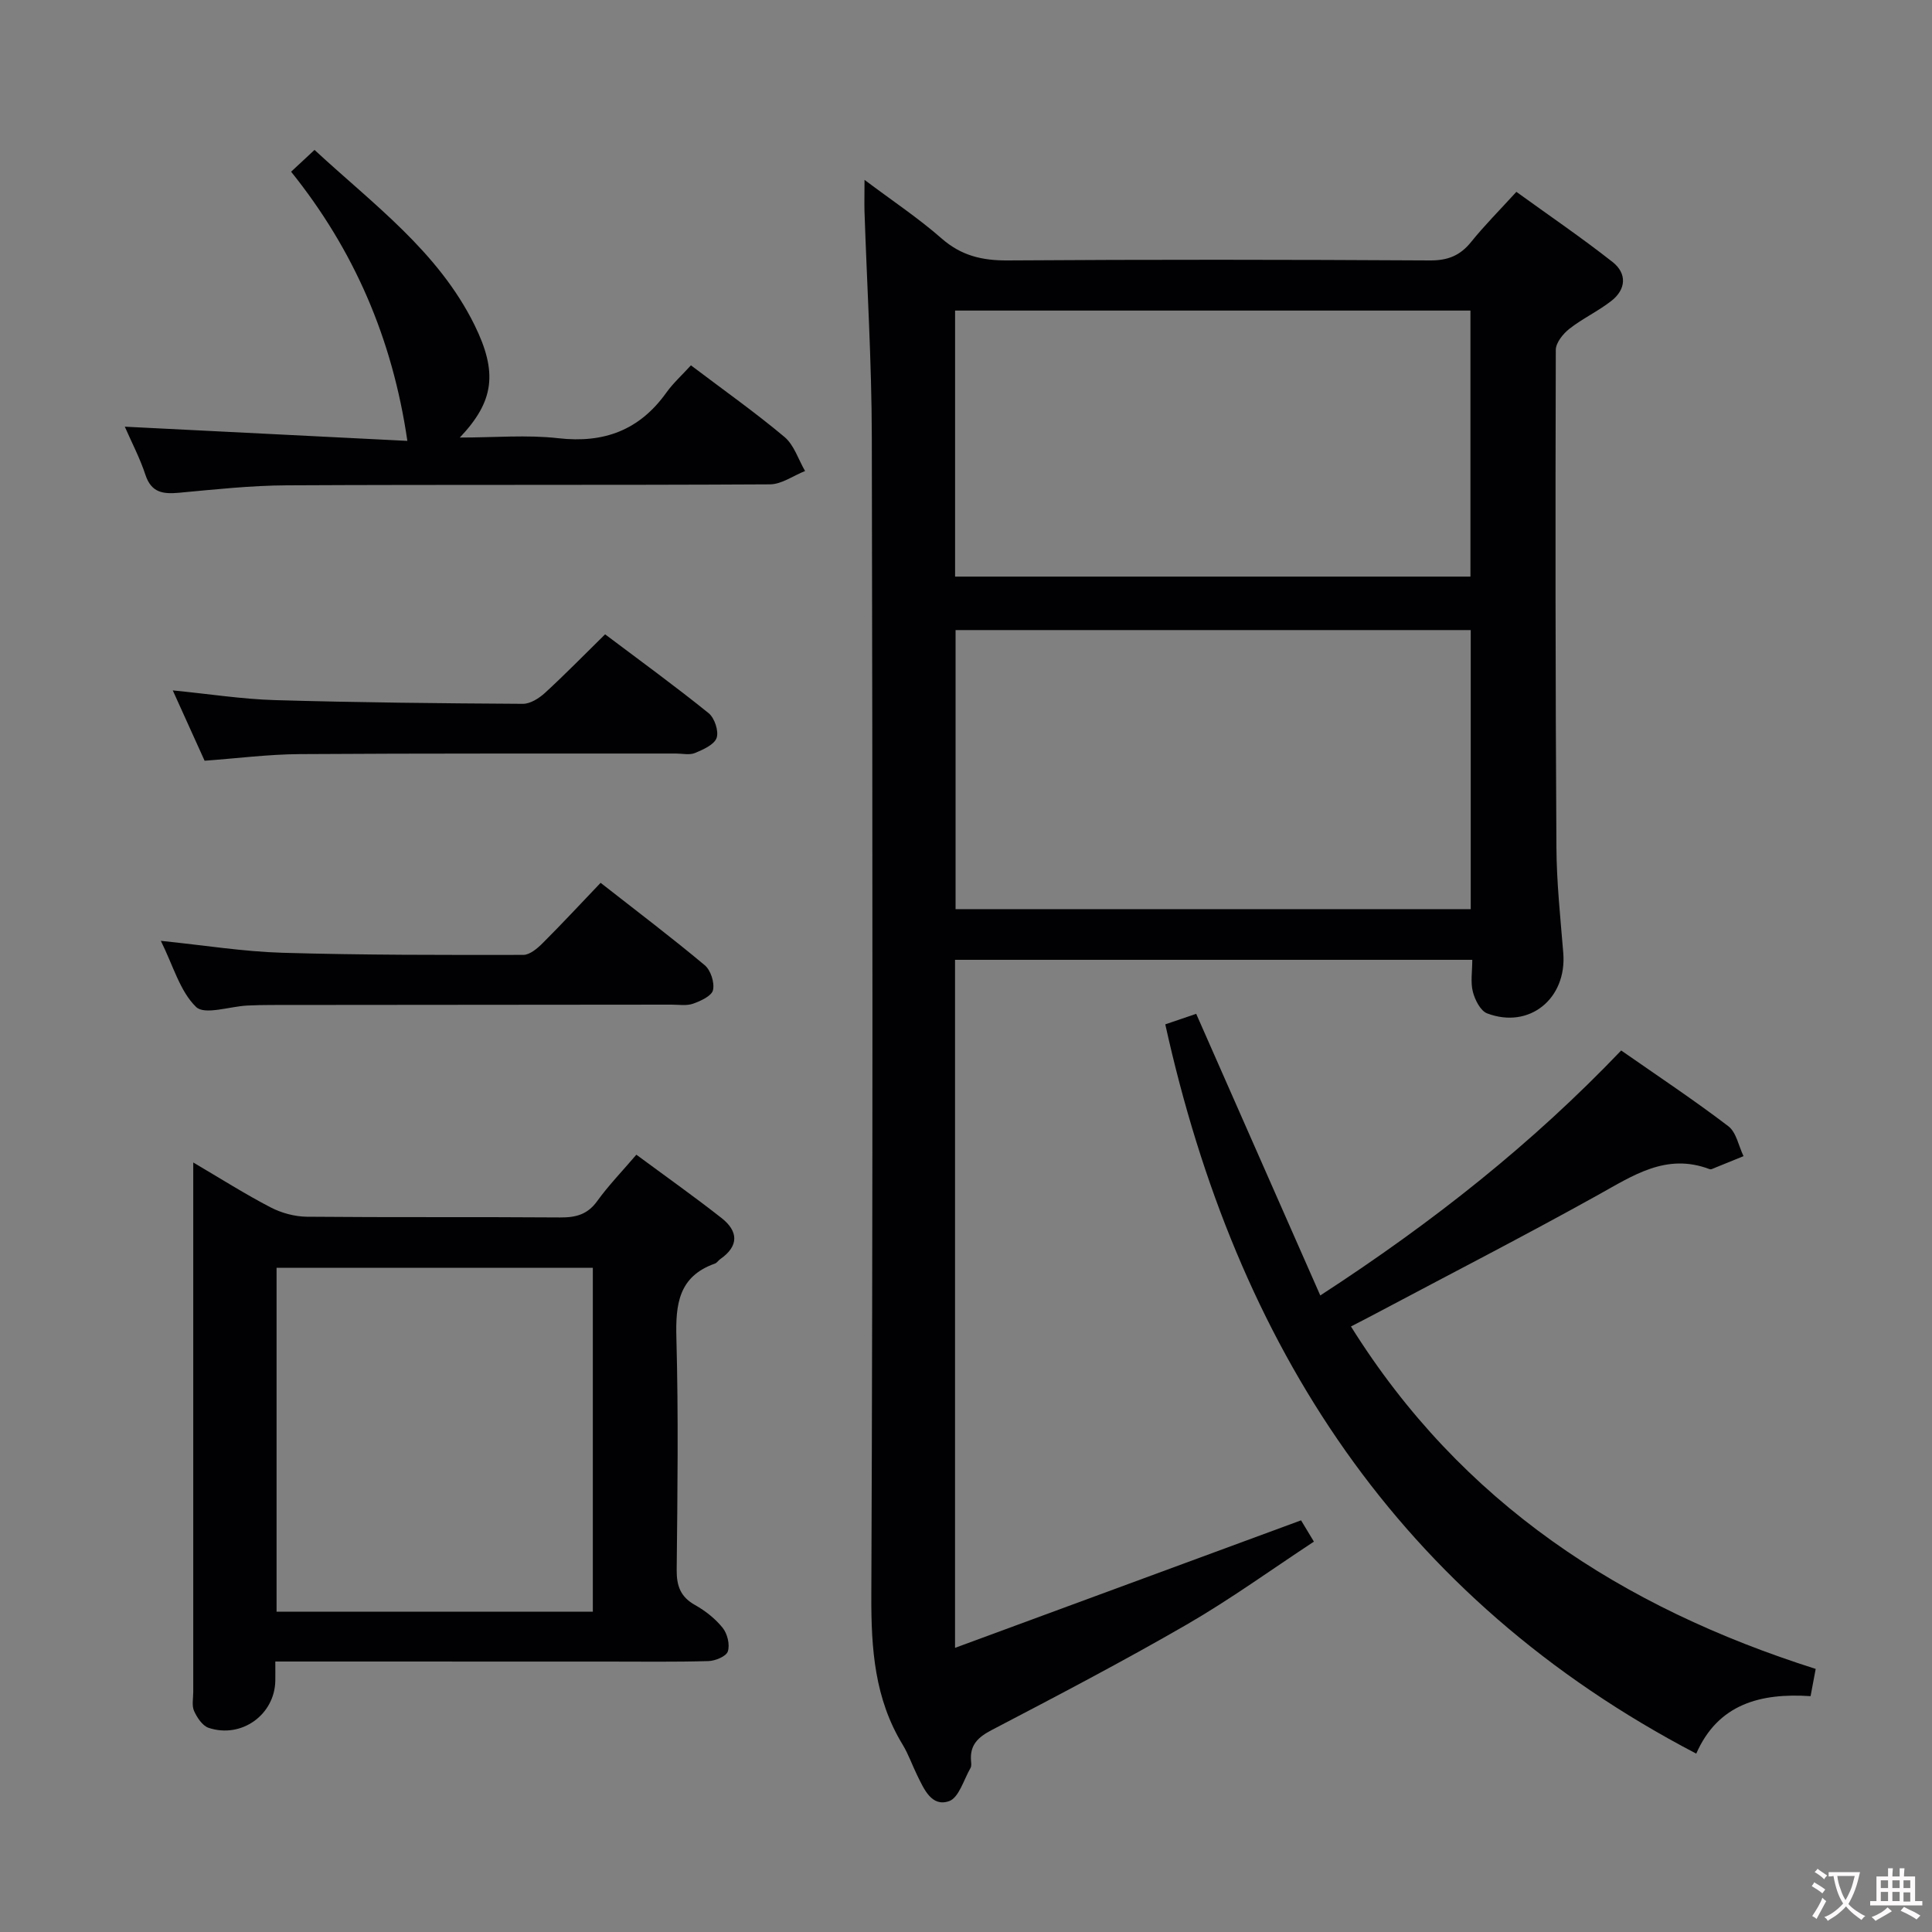 <svg enable-background="new 0 0 400 400" viewBox="0 0 400 400" xmlns="http://www.w3.org/2000/svg"><rect x="0" y="0" width="400" height="400" fill="#808080" stroke="none"/><g fill="#010103"><path d="m178.99 37.24c5.8 4.36 11.16 7.92 15.96 12.13 4.06 3.56 8.37 4.58 13.64 4.55 29.16-.2 58.33-.17 87.49 0 3.71.02 6.25-1.02 8.52-3.85 2.71-3.36 5.77-6.43 9.35-10.35 6.66 4.82 13.46 9.45 19.91 14.52 3.01 2.37 2.84 5.66-.26 8.07-2.73 2.13-5.95 3.63-8.67 5.76-1.31 1.03-2.81 2.88-2.82 4.37-.1 34.33-.08 68.66.13 102.98.04 7.3.83 14.61 1.42 21.9.76 9.43-7.02 15.8-15.76 12.49-1.39-.53-2.53-2.8-2.96-4.47-.51-1.99-.12-4.22-.12-6.62-35.96 0-71.36 0-107.09 0v142.45c24.16-8.9 47.61-17.54 71.64-26.4.41.68 1.32 2.18 2.66 4.41-8.85 5.82-17.31 11.95-26.32 17.16-13.24 7.65-26.81 14.75-40.36 21.83-2.86 1.49-4.57 3.09-4.31 6.38.04.49.12 1.09-.1 1.48-1.4 2.42-2.41 6.17-4.45 6.88-3.63 1.26-5.2-2.53-6.61-5.39-1.03-2.09-1.79-4.32-2.99-6.3-5.8-9.51-6.53-19.8-6.49-30.75.32-79.99.26-159.98.1-239.97-.03-15.62-1-31.24-1.52-46.86-.04-1.77.01-3.56.01-6.4zm125.51 150.99c0-19.42 0-38.47 0-57.78-35.69 0-71.05 0-106.66 0v57.78zm-106.76-68.85h106.7c0-18.67 0-36.9 0-55.08-35.77 0-71.16 0-106.7 0z"/><path d="m57 344c0 1.7.02 2.83 0 3.97-.11 7.03-7 12.03-13.81 9.76-1.28-.43-2.39-2.12-3.01-3.49-.5-1.12-.17-2.62-.17-3.95 0-34.65 0-69.31 0-103.96 0-1.6 0-3.21 0-5.65 5.78 3.4 10.79 6.58 16.03 9.3 2.24 1.16 4.96 1.9 7.47 1.93 17.49.16 34.99.02 52.48.15 3.23.02 5.65-.6 7.65-3.38 2.32-3.22 5.11-6.1 8.11-9.61 5.98 4.42 11.92 8.62 17.64 13.11 3.46 2.72 3.65 5.77-.25 8.49-.41.28-.71.8-1.15.95-7.5 2.66-8.14 8.42-7.95 15.4.43 15.98.23 31.98.06 47.98-.03 3.36.79 5.62 3.81 7.31 2.14 1.2 4.2 2.83 5.72 4.73.97 1.21 1.52 3.47 1.06 4.87-.34 1.03-2.6 1.96-4.03 2-6.99.2-13.99.1-20.99.1-22.65-.01-45.29-.01-68.67-.01zm65.74-10.32c0-23.88 0-47.42 0-71.19-21.95 0-43.63 0-65.48 0v71.19z"/><path d="m279.7 274.63c22.88 36.62 56.08 58.16 96.22 70.9-.36 1.91-.68 3.61-1.06 5.64-10.36-.69-19.16 1.61-23.67 11.9-61.69-32.23-95.25-84.49-109.93-150.99 1.99-.68 4.42-1.51 6.4-2.18 8.55 19.39 16.95 38.46 25.69 58.31 23.41-15.21 43.89-31.45 62.3-50.72 7.6 5.3 15.07 10.26 22.18 15.68 1.66 1.26 2.13 4.09 3.15 6.2-2.19.89-4.39 1.79-6.59 2.68-.14.06-.35.05-.49-.01-8.94-3.37-15.81 1.35-23.13 5.41-15.11 8.4-30.49 16.31-45.76 24.42-1.58.85-3.2 1.67-5.31 2.76z"/><path d="m95.2 90.59c7.25 0 13.9-.6 20.4.14 9.48 1.08 16.81-1.68 22.36-9.44 1.43-2 3.31-3.69 5.09-5.65 6.76 5.12 13.28 9.72 19.37 14.83 1.99 1.67 2.87 4.66 4.26 7.05-2.43.96-4.85 2.75-7.28 2.76-33.33.19-66.66.03-99.99.2-7.45.04-14.91.85-22.35 1.54-3.31.3-5.73-.01-6.95-3.71-1.12-3.42-2.82-6.65-4.27-9.97 19.94 1 39.45 1.98 58.5 2.94-3.1-21.25-11.07-39.54-24.07-55.73 1.77-1.65 3.08-2.86 4.85-4.51 12.15 11.25 25.59 21 33.11 36.22 4.85 9.85 4.1 15.81-3.03 23.33z"/><path d="m33.3 194.79c9.06.93 17.09 2.23 25.14 2.47 16.63.49 33.27.46 49.9.44 1.36 0 2.94-1.36 4.04-2.46 4-3.99 7.84-8.14 11.97-12.46 7.53 5.9 14.69 11.31 21.56 17.06 1.24 1.03 2.06 3.6 1.71 5.15-.27 1.21-2.54 2.25-4.12 2.81-1.34.48-2.96.2-4.46.2-27.63.03-55.27.04-82.9.07-1.66 0-3.33.04-4.99.12-3.63.19-8.79 2-10.55.29-3.33-3.22-4.71-8.47-7.3-13.69z"/><path d="m35.77 142.94c7.62.75 14.35 1.81 21.12 2.01 17.12.5 34.24.67 51.37.77 1.54.01 3.37-1.16 4.6-2.29 4.14-3.8 8.07-7.83 12.42-12.1 7.24 5.45 14.48 10.71 21.43 16.32 1.23.99 2.14 3.72 1.66 5.12-.49 1.41-2.78 2.42-4.48 3.13-1.14.47-2.63.11-3.96.11-25.97.02-51.94-.05-77.9.12-6.45.04-12.89.88-19.67 1.37-2.1-4.64-4.2-9.28-6.59-14.56z"/></g><path d="m377.9 391.2c-.2.3-.4.5-.6.8-.7-.6-1.4-1-2.2-1.5.2-.3.4-.5.5-.8.6.4 1.4.8 2.3 1.5zm-1.8 6.1c-.2-.2-.5-.4-.9-.6.4-.6.8-1.2 1.2-1.9s.7-1.3.9-1.9c.3.3.5.5.8.7-.7 1.3-1.4 2.6-2 3.7zm2.2-9c-.3.3-.5.5-.6.8-.6-.6-1.3-1.1-2-1.5.3-.3.5-.5.6-.7.6.5 1.3.9 2 1.4zm.3.2v-.9h2 4.5c-.3 1.3-.6 2.5-1 3.6s-.9 2.1-1.4 3c.4.5 1 1 1.6 1.4s1.2.8 1.9 1.1c-.3.2-.5.4-.8.8-.4-.3-1-.7-1.6-1.2s-1.2-1.1-1.6-1.6c-.5.6-1.1 1.1-1.7 1.6s-1.4.9-2.1 1.4c-.1-.3-.3-.5-.7-.8.6-.2 1.2-.5 1.9-1s1.4-1.1 2-1.8c-.5-.8-.9-1.6-1.2-2.5s-.6-2-.8-3.2c-.4.1-.7.1-1 .1zm2.5 2.7c.3 1 .7 1.7 1 2.2.3-.5.6-1.1 1-2s.6-1.9.9-3h-3.2-.4c.1.9.3 1.8.7 2.8z" fill="#fcfafa"/><path d="m396.5 388.5v1.5 3.6h1.5v.9c-.4 0-1 0-1.7 0h-7.9c-.5 0-.9 0-1.2 0v-.9h1.3v-3.5c0-.7 0-1.2 0-1.6h2.4c0-.8 0-1.4 0-1.7h1c0 .3-.1.8-.1 1.7h1.5c0-.8 0-1.4 0-1.7h1c0 .3-.1.9-.1 1.7zm-8.2 9.2c-.2-.3-.5-.5-.8-.8.8-.3 1.4-.6 1.9-.9s1-.7 1.4-1.1c.3.3.6.5.9.8-1.6 1-2.8 1.6-3.4 2zm2.6-6.8v-1.6h-1.5v1.6zm0 2.7v-1.9h-1.5v1.9zm2.4-2.7v-1.6h-1.5v1.6zm0 2.7v-1.9h-1.5v1.9zm.2 2 .7-.8c.4.2.9.5 1.6.8s1.3.7 1.8 1c-.3.3-.5.5-.8.8-.4-.3-1.5-1-3.3-1.8zm2-4.7v-1.6h-1.4v1.6zm0 2.8v-1.9h-1.4v1.9z" fill="#fcfafa"/></svg>
